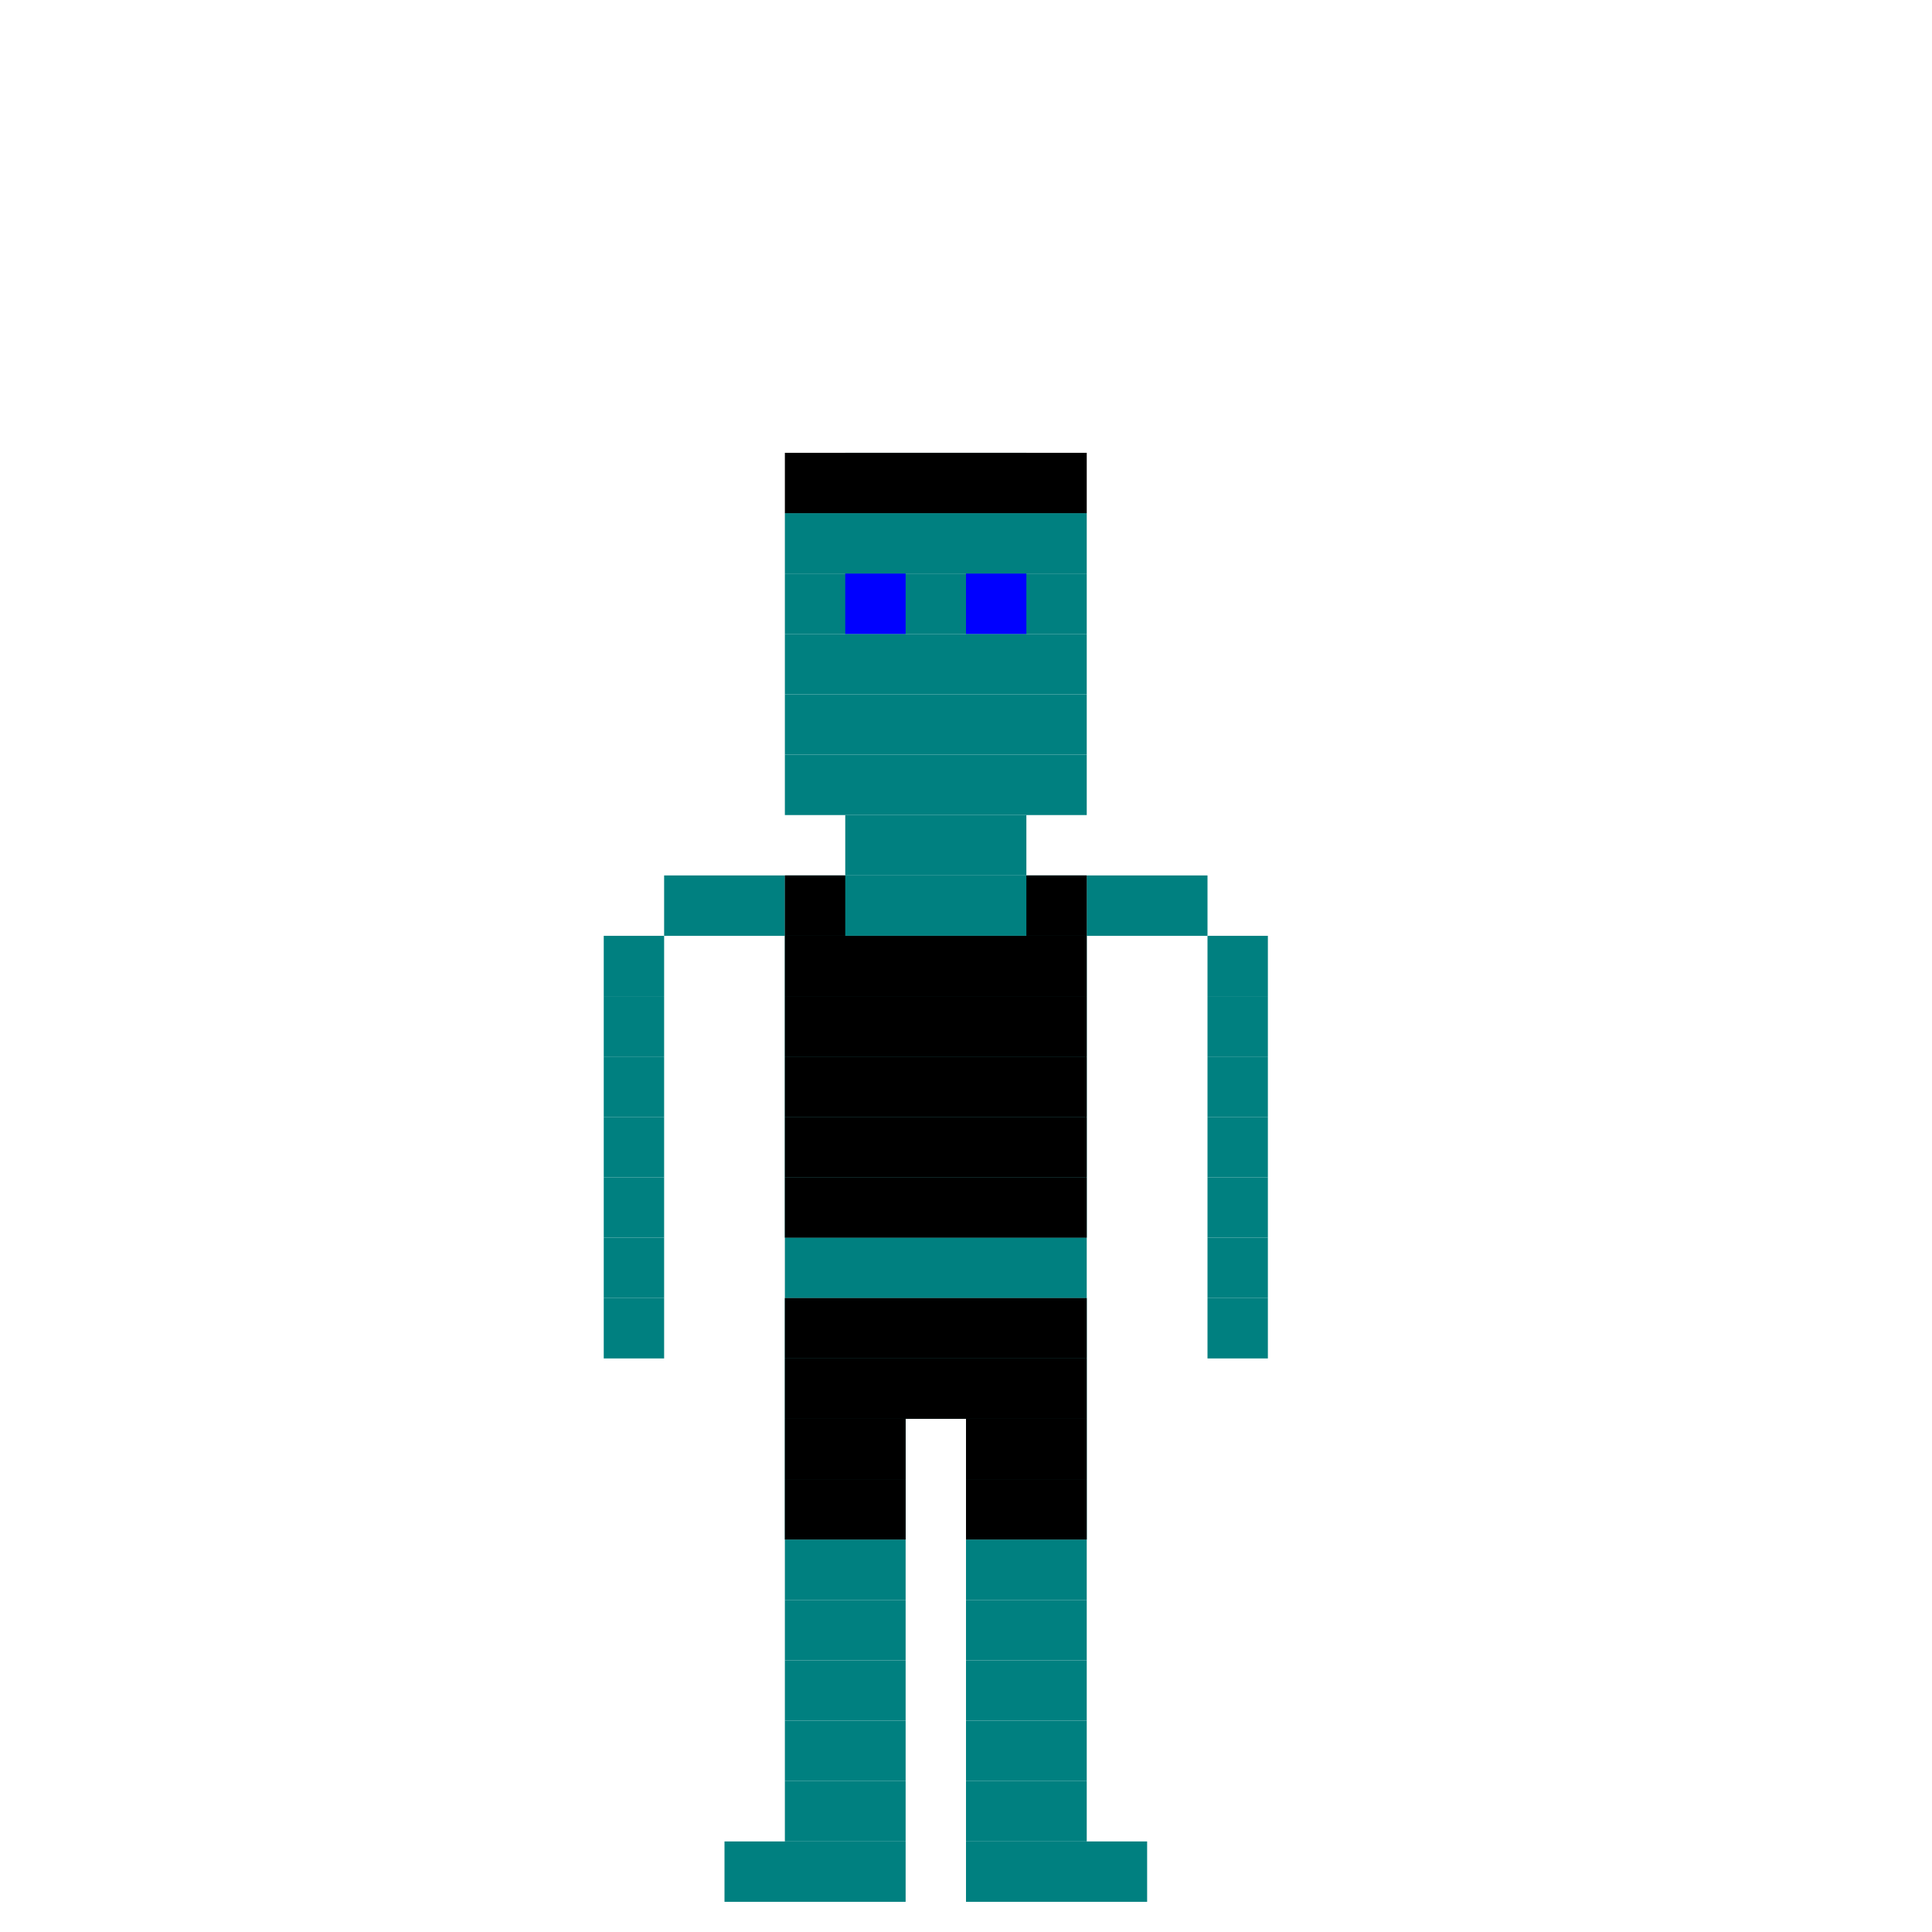 <svg xmlns="http://www.w3.org/2000/svg" height="128" width="128" viewBox="0 0 32 32" xmlns:xlink="http://www.w3.org/1999/xlink">
	<g id="body" style="stroke:Teal;">
		<g id="feet">
			<line x1="12" y1="31" x2="15" y2="31" />
			<line x1="16" y1="31" x2="19" y2="31" />
		</g>
		<g id="rightleg">
			<line x1="13" y1="30" x2="15" y2="30" />
			<line x1="13" y1="29" x2="15" y2="29" />
			<line x1="13" y1="28" x2="15" y2="28" />
			<line x1="13" y1="27" x2="15" y2="27" />
			<line x1="13" y1="26" x2="15" y2="26" />
			<line x1="13" y1="25" x2="15" y2="25" />
			<line x1="13" y1="24" x2="15" y2="24" />
		</g>
		<g id="leftleg">
			<line x1="16" y1="30" x2="18" y2="30" />
			<line x1="16" y1="29" x2="18" y2="29" />
			<line x1="16" y1="28" x2="18" y2="28" />
			<line x1="16" y1="27" x2="18" y2="27" />
			<line x1="16" y1="26" x2="18" y2="26" />
			<line x1="16" y1="25" x2="18" y2="25" />
			<line x1="16" y1="24" x2="18" y2="24" />
		</g>
		<g id="core">
			<line x1="13" y1="23" x2="18" y2="23" />
			<line x1="13" y1="22" x2="18" y2="22" />
			<line x1="13" y1="21" x2="18" y2="21" />
			<line x1="13" y1="20" x2="18" y2="20" />
			<line x1="13" y1="19" x2="18" y2="19" />
			<line x1="13" y1="18" x2="18" y2="18" />
			<line x1="13" y1="17" x2="18" y2="17" />
			<line x1="13" y1="16" x2="18" y2="16" />
			<line x1="13" y1="15" x2="18" y2="15" />
		</g>
		<g id="rightarm">
			<line x1="20" y1="22" x2="21" y2="22" />
			<line x1="20" y1="21" x2="21" y2="21" />
			<line x1="20" y1="20" x2="21" y2="20" />
            <line x1="20" y1="19" x2="21" y2="19" />
            <line x1="20" y1="18" x2="21" y2="18" />
            <line x1="20" y1="17" x2="21" y2="17" />
            <line x1="20" y1="16" x2="21" y2="16" />
            <line x1="18" y1="15" x2="20" y2="15" />
        </g>
		<g id="leftarm">
			<line x1="10" y1="22" x2="11" y2="22" />
			<line x1="10" y1="21" x2="11" y2="21" />
			<line x1="10" y1="20" x2="11" y2="20" />
            <line x1="10" y1="19" x2="11" y2="19" />
            <line x1="10" y1="18" x2="11" y2="18" />
            <line x1="10" y1="17" x2="11" y2="17" />
            <line x1="10" y1="16" x2="11" y2="16" />
            <line x1="11" y1="15" x2="13" y2="15" />
        </g>
		<g id="head">
			<line x1="14" y1="14" x2="17" y2="14" />
			<line x1="13" y1="13" x2="18" y2="13" />
			<line x1="13" y1="12" x2="18" y2="12" />
			<line x1="13" y1="11" x2="18" y2="11" />
			<line x1="13" y1="10" x2="18" y2="10" />
			<line x1="13" y1="9" x2="18" y2="9" />
			<line x1="14" y1="8" x2="17" y2="8" />
		</g>
	</g>
	<g id="eyes" style="stroke:Blue;">
		<line x1="14" y1="10" x2="15" y2="10" />
		<line x1="16" y1="10" x2="17" y2="10" />
	</g>
	<g id="hair" style="stroke:Black;">
		<line x1="13" y1="8" x2="18" y2="8" />
	</g>


	<g id="baselayer" style="stroke:Black;">
		<g id="bottom">
			<line x1="13" y1="25" x2="15" y2="25" />
			<line x1="13" y1="24" x2="15" y2="24" />
			<line x1="16" y1="25" x2="18" y2="25" />
			<line x1="16" y1="24" x2="18" y2="24" />
            <line x1="13" y1="23" x2="18" y2="23" />
			<line x1="13" y1="22" x2="18" y2="22" />
		</g>
		<g id="top">
			<line x1="13" y1="20" x2="18" y2="20" />
			<line x1="13" y1="19" x2="18" y2="19" />
			<line x1="13" y1="18" x2="18" y2="18" />
			<line x1="13" y1="17" x2="18" y2="17" />
			<line x1="13" y1="16" x2="18" y2="16" />
			<line x1="13" y1="15" x2="14" y2="15" />
            <line x1="17" y1="15" x2="18" y2="15" />
		</g>
	</g>
</svg>